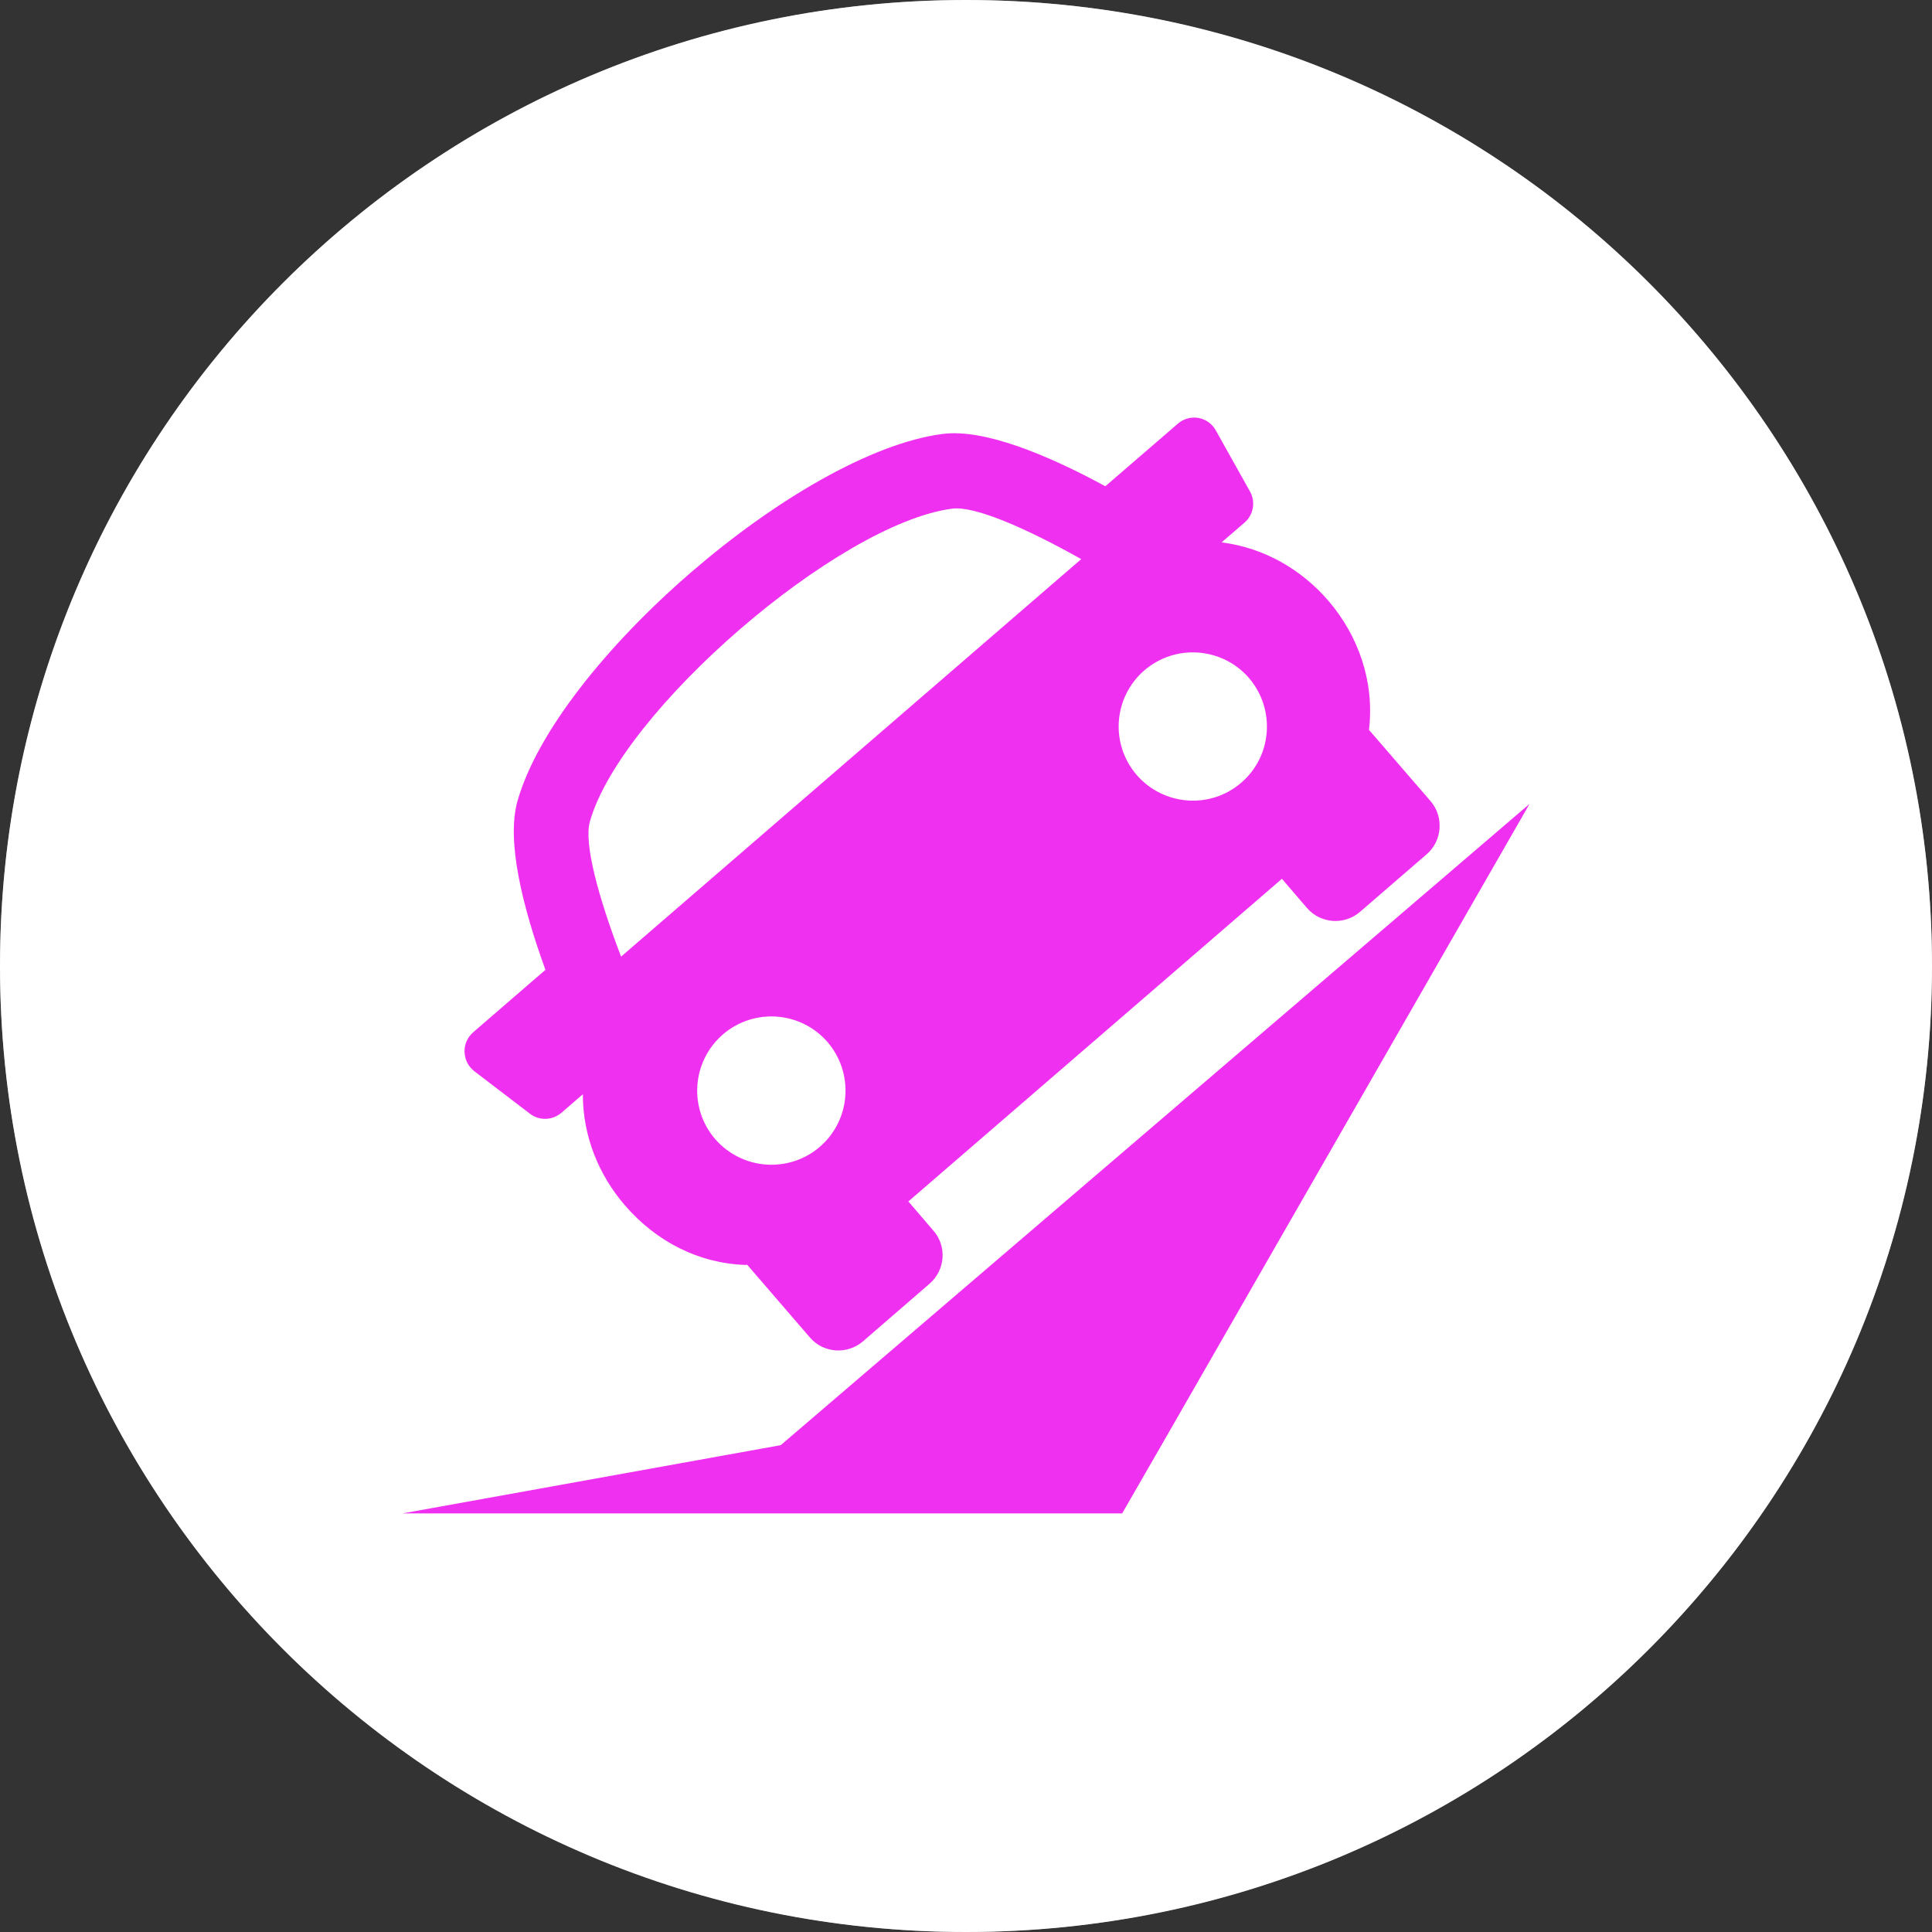 <?xml version="1.0" encoding="utf-8"?>
<!-- Generator: Adobe Illustrator 15.0.0, SVG Export Plug-In . SVG Version: 6.00 Build 0)  -->
<!DOCTYPE svg PUBLIC "-//W3C//DTD SVG 1.1//EN" "http://www.w3.org/Graphics/SVG/1.1/DTD/svg11.dtd">
<svg version="1.1" id="Layer_1" xmlns="http://www.w3.org/2000/svg" xmlns:xlink="http://www.w3.org/1999/xlink" x="0px" y="0px"
	 width="60px" height="60px" viewBox="0 0 60 60" enable-background="new 0 0 60 60" xml:space="preserve">
<rect x="0" y="0" width="60" height="60" fill="#333333" stroke="none"/>
<defs>
	<filter id="Adobe_OpacityMaskFilter" filterUnits="userSpaceOnUse" x="0" y="0" width="60" height="60">
		<feColorMatrix  type="matrix" values="1 0 0 0 0  0 1 0 0 0  0 0 1 0 0  0 0 0 1 0"/>
	</filter>
</defs>
<mask maskUnits="userSpaceOnUse" x="0" y="0" width="60" height="60" id="SVGID_1_">
	<g filter="url(#Adobe_OpacityMaskFilter)">
		<g>
			<radialGradient id="SVGID_2_" cx="30" cy="30" r="30" gradientUnits="userSpaceOnUse">
				<stop  offset="0" style="stop-color:#000000"/>
				<stop  offset="0.373" style="stop-color:#020202"/>
				<stop  offset="0.507" style="stop-color:#090909"/>
				<stop  offset="0.603" style="stop-color:#141414"/>
				<stop  offset="0.68" style="stop-color:#252525"/>
				<stop  offset="0.746" style="stop-color:#3B3B3B"/>
				<stop  offset="0.805" style="stop-color:#575757"/>
				<stop  offset="0.858" style="stop-color:#777777"/>
				<stop  offset="0.907" style="stop-color:#9D9D9D"/>
				<stop  offset="0.952" style="stop-color:#C8C8C8"/>
				<stop  offset="0.993" style="stop-color:#F6F6F6"/>
				<stop  offset="1" style="stop-color:#FFFFFF"/>
			</radialGradient>
			<circle fill="url(#SVGID_2_)" cx="30" cy="30" r="30"/>
		</g>
	</g>
</mask>
<g mask="url(#SVGID_1_)">
	<circle fill="#FFFFFF" cx="30" cy="30" r="30"/>
</g>
<g>
	<g>
		<path fill="#FFFFFF" d="M30,3c14.888,0,27,12.112,27,27c0,14.887-12.112,27-27,27S3,44.887,3,30C3,15.112,15.112,3,30,3 M30,0
			C13.432,0,0,13.431,0,30c0,16.568,13.432,30,30,30c16.569,0,30-13.432,30-30C60,13.431,46.569,0,30,0L30,0z"/>
	</g>
</g>
<g>
	<path fill="#F030F0" d="M37.222,12.98c-0.23-0.042-0.473,0.027-0.644,0.179l-2.251,1.942c-1.812-0.984-3.771-1.792-5.056-1.624
		c-4.451,0.58-11.978,7.082-13.2,11.4c-0.354,1.246,0.164,3.303,0.868,5.242l-2.243,1.938c-0.178,0.158-0.279,0.379-0.269,0.613
		c0.007,0.234,0.114,0.451,0.304,0.598l1.722,1.316c0.294,0.23,0.704,0.213,0.984-0.027l0.664-0.574
		c-0.003,1.295,0.492,2.502,1.294,3.436c0.995,1.158,2.328,1.82,3.765,1.865c0.016-0.004,0.033,0,0.043-0.008l1.95,2.262
		c0.419,0.486,1.157,0.539,1.647,0.119l2.067-1.789c0.491-0.424,0.544-1.164,0.123-1.646l-0.78-0.91l11.601-10.02l0.78,0.908
		c0.419,0.484,1.157,0.541,1.647,0.117l2.068-1.787c0.487-0.416,0.538-1.166,0.123-1.648l-1.914-2.215
		c0.178-1.505-0.337-2.929-1.253-4c-0.83-0.969-1.991-1.654-3.325-1.823l0.711-0.612c0.276-0.237,0.354-0.641,0.171-0.969
		l-1.06-1.894C37.649,13.166,37.453,13.022,37.222,12.98L37.222,12.98z M18.319,25.514c0.976-3.436,7.709-9.255,11.25-9.717
		c0.688-0.091,2.259,0.584,4.009,1.567l-14.29,12.345C18.573,27.838,18.129,26.186,18.319,25.514L18.319,25.514z M22.21,35.375
		c-0.83-0.963-0.721-2.414,0.238-3.248c0.965-0.832,2.418-0.725,3.25,0.234c0.832,0.967,0.725,2.422-0.237,3.254
		C24.499,36.443,23.046,36.336,22.21,35.375L22.21,35.375z M38.548,24.307c-0.958,0.83-2.414,0.721-3.247-0.24
		c-0.83-0.963-0.725-2.412,0.234-3.245c0.966-0.834,2.418-0.725,3.251,0.231C39.614,22.019,39.514,23.479,38.548,24.307
		L38.548,24.307z"/>
	<polygon fill="#F030F0" points="24.246,44.881 12.5,47 12.5,47 21.754,47 29.121,47 34.85,47 36.07,44.881 47.5,24.967 	"/>
</g>
</svg>
